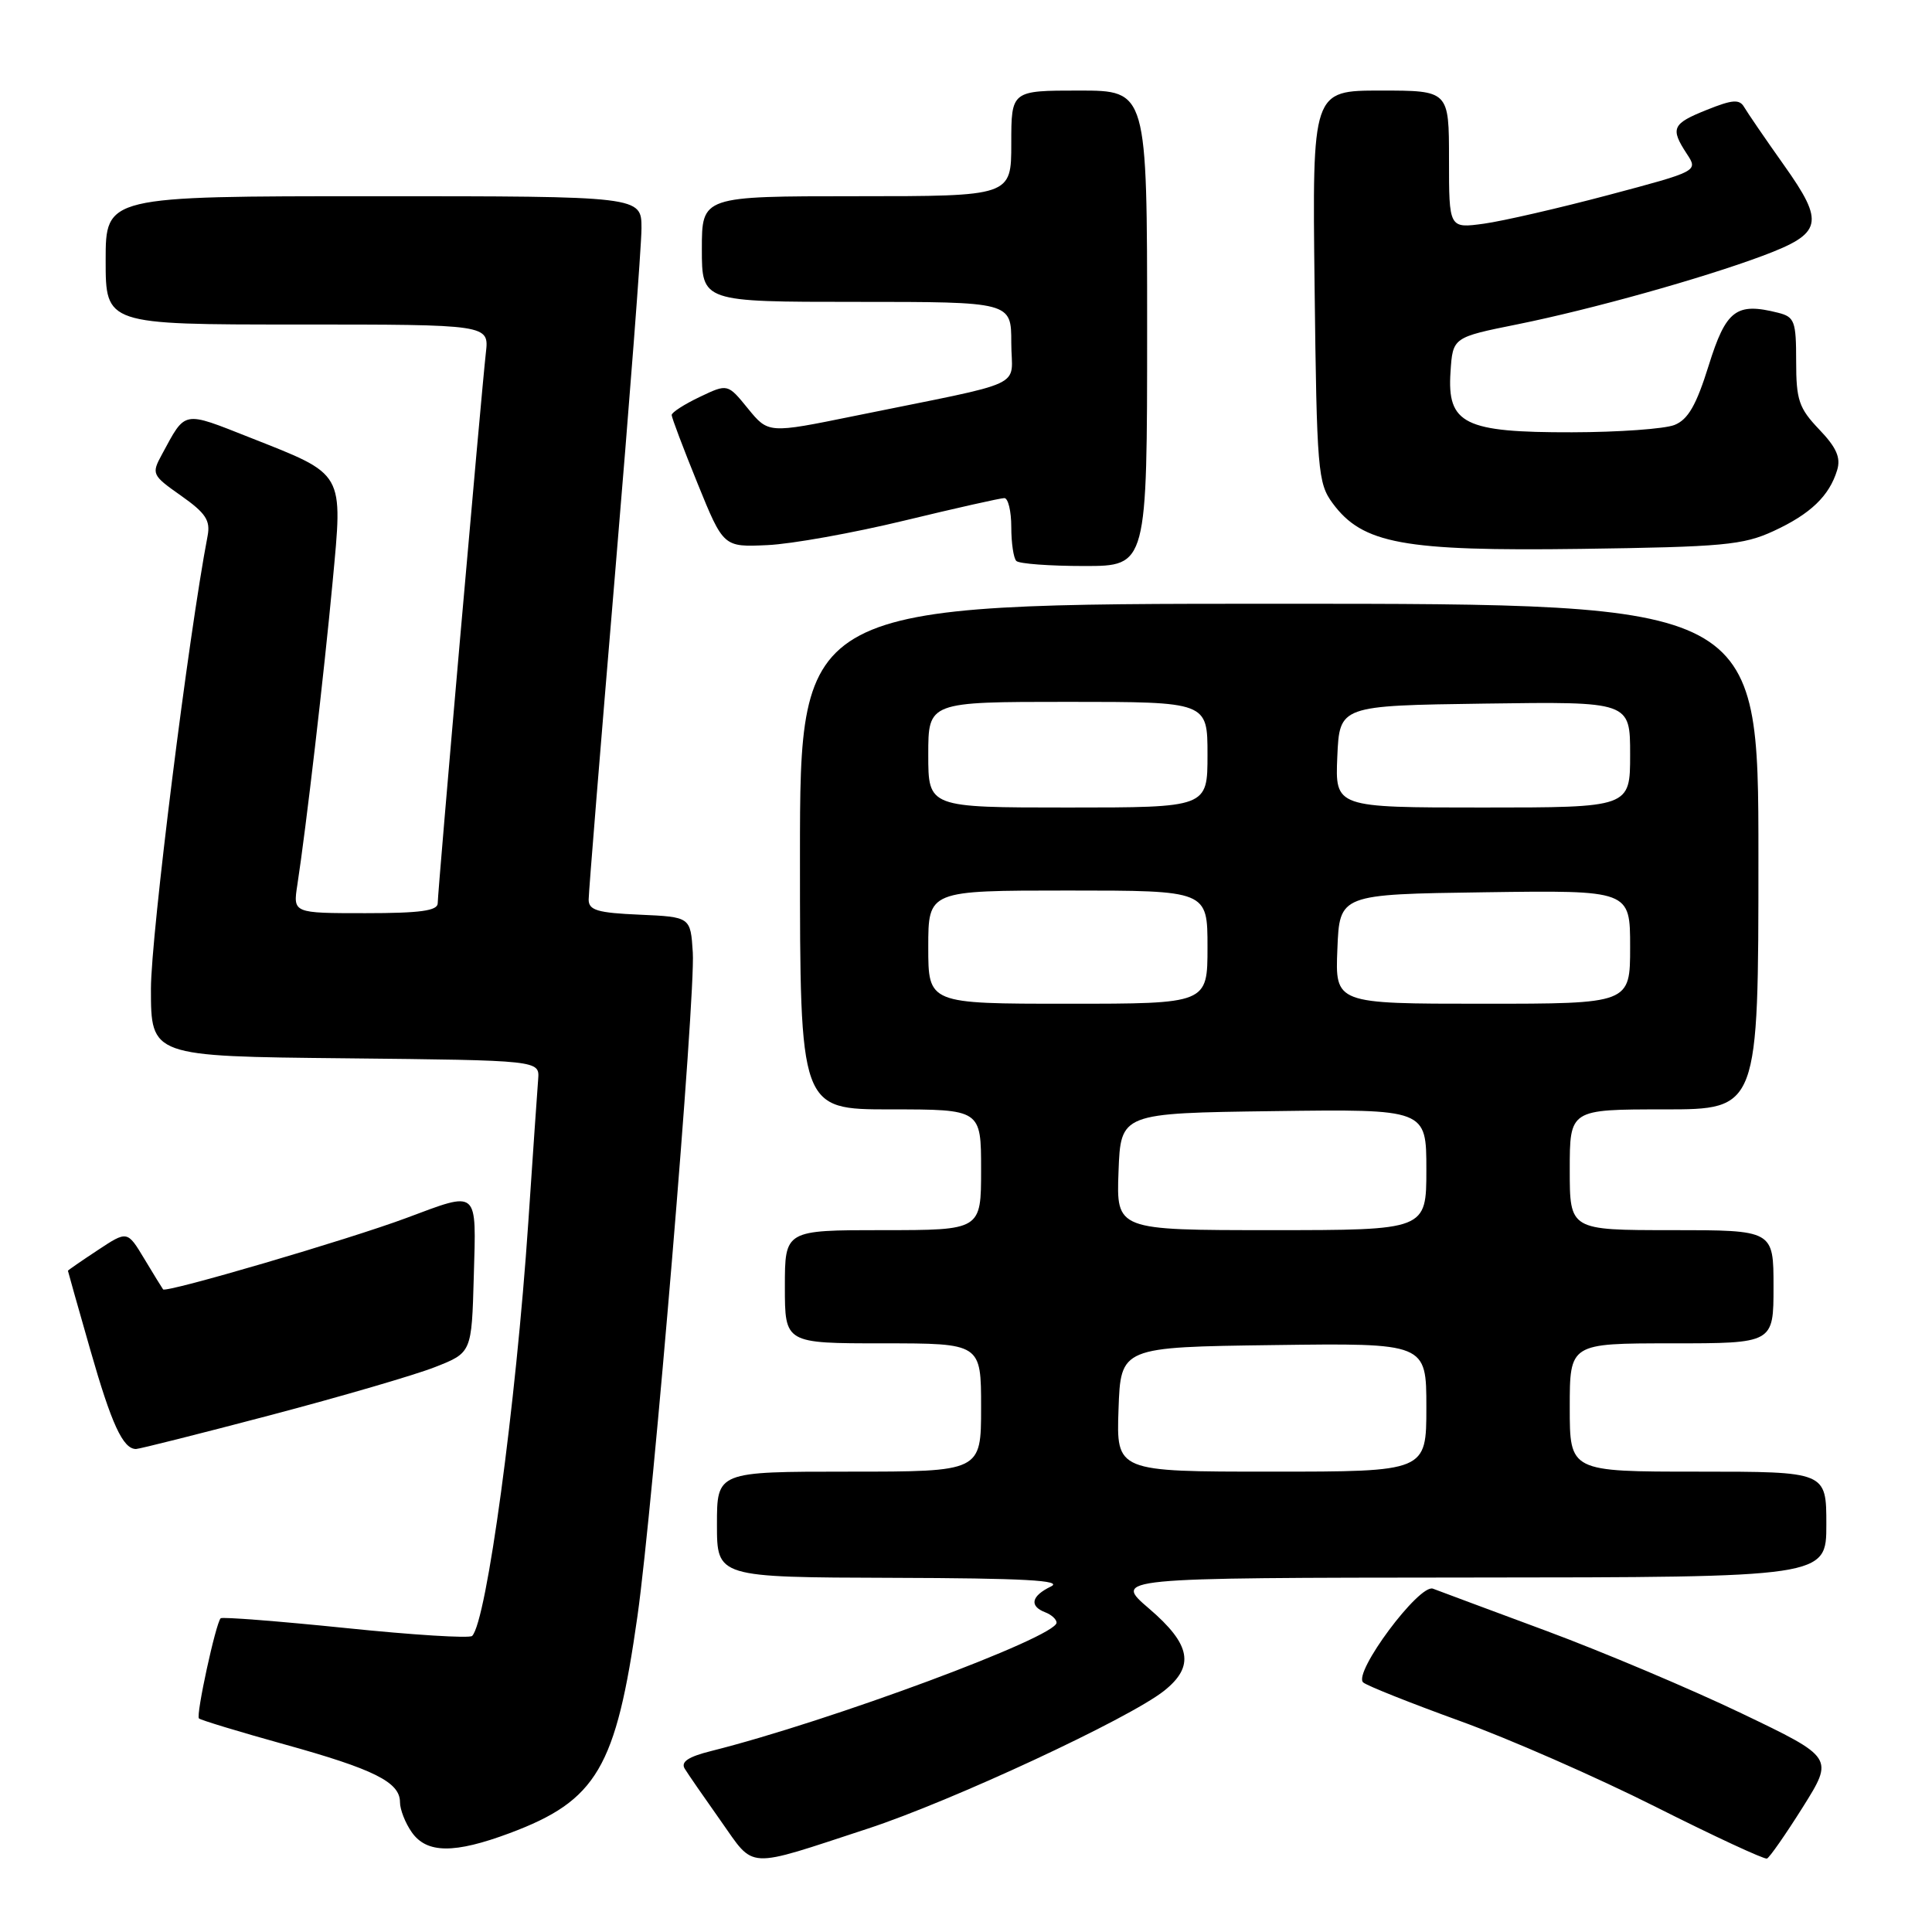<?xml version="1.0" encoding="UTF-8" standalone="no"?>
<!DOCTYPE svg PUBLIC "-//W3C//DTD SVG 1.1//EN" "http://www.w3.org/Graphics/SVG/1.1/DTD/svg11.dtd" >
<svg xmlns="http://www.w3.org/2000/svg" xmlns:xlink="http://www.w3.org/1999/xlink" version="1.1" viewBox="0 0 256 256">
 <g >
 <path fill="currentColor"
d=" M 115.00 242.30 C 126.08 238.67 149.60 227.73 154.25 224.04 C 158.34 220.79 157.82 217.91 152.25 213.14 C 147.50 209.07 147.50 209.07 194.75 209.03 C 242.00 209.00 242.00 209.00 242.00 202.00 C 242.00 195.00 242.00 195.00 225.00 195.00 C 208.00 195.00 208.00 195.00 208.00 186.50 C 208.00 178.00 208.00 178.00 221.50 178.00 C 235.00 178.00 235.00 178.00 235.00 170.50 C 235.00 163.00 235.00 163.00 221.50 163.00 C 208.00 163.00 208.00 163.00 208.00 155.00 C 208.00 147.00 208.00 147.00 220.50 147.00 C 233.00 147.00 233.00 147.00 233.00 113.50 C 233.00 80.00 233.00 80.00 169.50 80.00 C 106.00 80.00 106.00 80.00 106.00 113.50 C 106.00 147.00 106.00 147.00 118.00 147.00 C 130.00 147.00 130.00 147.00 130.00 155.00 C 130.00 163.00 130.00 163.00 117.00 163.00 C 104.00 163.00 104.00 163.00 104.00 170.50 C 104.00 178.00 104.00 178.00 117.00 178.00 C 130.00 178.00 130.00 178.00 130.00 186.50 C 130.00 195.00 130.00 195.00 112.50 195.00 C 95.00 195.00 95.00 195.00 95.00 202.00 C 95.00 209.00 95.00 209.00 118.25 209.07 C 135.72 209.12 140.94 209.41 139.25 210.22 C 136.65 211.48 136.35 212.81 138.50 213.64 C 139.32 213.95 140.00 214.57 140.00 215.01 C 140.00 216.92 109.98 228.07 94.23 232.02 C 91.19 232.78 90.18 233.46 90.73 234.36 C 91.15 235.05 93.30 238.16 95.50 241.27 C 100.09 247.75 98.61 247.67 115.00 242.30 Z  M 238.88 239.46 C 243.00 232.89 243.00 232.89 230.75 227.02 C 224.01 223.79 212.40 218.89 204.95 216.12 C 197.50 213.36 190.72 210.83 189.88 210.51 C 188.07 209.81 179.23 221.69 180.63 222.93 C 181.11 223.36 186.84 225.64 193.37 228.01 C 199.90 230.37 211.60 235.50 219.37 239.41 C 227.14 243.32 233.78 246.40 234.13 246.27 C 234.47 246.14 236.61 243.07 238.88 239.46 Z  M 67.54 242.90 C 79.09 238.58 81.62 234.27 84.47 214.12 C 86.55 199.38 92.17 131.99 91.80 126.22 C 91.50 121.50 91.50 121.50 84.75 121.20 C 79.17 120.96 78.00 120.61 78.00 119.20 C 78.00 118.27 79.58 98.83 81.50 76.00 C 83.42 53.17 85.00 32.59 85.00 30.25 C 85.00 26.00 85.00 26.00 49.50 26.00 C 14.00 26.00 14.00 26.00 14.00 34.50 C 14.00 43.00 14.00 43.00 39.40 43.00 C 64.81 43.00 64.81 43.00 64.38 46.75 C 63.78 52.03 58.00 118.07 58.00 119.68 C 58.00 120.68 55.70 121.00 48.41 121.00 C 38.82 121.00 38.82 121.00 39.40 117.25 C 40.55 109.79 42.94 89.23 44.07 77.14 C 45.44 62.40 45.77 62.98 33.15 57.99 C 24.13 54.43 24.64 54.34 21.47 60.19 C 20.05 62.80 20.12 62.96 24.00 65.69 C 27.25 67.98 27.90 68.96 27.51 71.00 C 24.99 84.11 20.00 123.95 20.00 131.02 C 20.00 139.97 20.00 139.97 45.75 140.23 C 71.50 140.50 71.50 140.50 71.31 143.00 C 71.20 144.38 70.61 152.93 70.00 162.00 C 68.36 186.24 64.48 214.86 62.56 216.77 C 62.22 217.11 54.67 216.64 45.78 215.72 C 36.88 214.81 29.44 214.23 29.24 214.43 C 28.59 215.08 25.94 227.28 26.36 227.70 C 26.59 227.92 31.66 229.46 37.63 231.12 C 49.56 234.43 53.00 236.14 53.00 238.80 C 53.00 239.77 53.70 241.56 54.56 242.78 C 56.54 245.61 60.20 245.64 67.54 242.90 Z  M 35.78 187.53 C 45.12 185.07 54.96 182.20 57.63 181.15 C 62.50 179.24 62.50 179.24 62.78 169.12 C 63.11 157.46 63.49 157.79 53.87 161.38 C 46.25 164.23 21.98 171.35 21.61 170.85 C 21.47 170.66 20.34 168.83 19.11 166.78 C 16.87 163.06 16.87 163.06 12.94 165.66 C 10.77 167.09 9.00 168.32 9.00 168.38 C 9.00 168.45 10.33 173.16 11.96 178.85 C 14.77 188.69 16.29 192.00 18.02 192.00 C 18.45 192.00 26.44 189.99 35.78 187.53 Z  M 152.00 43.50 C 152.00 12.00 152.00 12.00 143.00 12.00 C 134.00 12.00 134.00 12.00 134.00 19.00 C 134.00 26.00 134.00 26.00 113.50 26.00 C 93.00 26.00 93.00 26.00 93.00 33.00 C 93.00 40.00 93.00 40.00 113.50 40.00 C 134.00 40.00 134.00 40.00 134.00 45.42 C 134.00 51.59 136.69 50.33 113.15 55.13 C 101.81 57.44 101.81 57.44 99.11 54.14 C 96.42 50.83 96.42 50.83 92.71 52.60 C 90.67 53.57 89.00 54.65 89.00 54.99 C 89.00 55.33 90.54 59.41 92.43 64.06 C 95.86 72.50 95.86 72.50 101.68 72.23 C 104.88 72.09 113.05 70.62 119.83 68.98 C 126.61 67.34 132.57 66.00 133.08 66.00 C 133.58 66.00 134.00 67.72 134.00 69.83 C 134.00 71.94 134.30 73.97 134.67 74.33 C 135.03 74.70 139.08 75.00 143.67 75.00 C 152.00 75.00 152.00 75.00 152.00 43.50 Z  M 235.00 70.37 C 239.90 68.11 242.39 65.72 243.43 62.30 C 243.94 60.65 243.34 59.29 241.05 56.90 C 238.36 54.08 238.00 53.01 238.00 47.87 C 238.00 42.55 237.79 41.99 235.60 41.44 C 230.05 40.04 228.71 41.07 226.41 48.43 C 224.77 53.69 223.68 55.59 221.88 56.31 C 220.57 56.83 214.46 57.27 208.31 57.28 C 194.02 57.31 191.74 56.18 192.20 49.29 C 192.50 44.70 192.50 44.70 201.09 42.97 C 210.88 40.99 225.51 36.90 233.55 33.90 C 241.50 30.92 241.83 29.56 236.39 21.89 C 233.90 18.38 231.53 14.91 231.11 14.19 C 230.49 13.12 229.56 13.19 226.18 14.55 C 221.57 16.39 221.29 16.99 223.51 20.38 C 225.02 22.68 225.02 22.68 213.13 25.84 C 206.58 27.58 199.15 29.29 196.62 29.64 C 192.00 30.27 192.00 30.27 192.00 21.14 C 192.00 12.00 192.00 12.00 182.94 12.00 C 173.88 12.00 173.88 12.00 174.19 37.93 C 174.48 62.36 174.62 64.02 176.58 66.68 C 180.55 72.06 185.92 73.05 209.50 72.73 C 228.29 72.47 230.97 72.23 235.00 70.37 Z  M 148.21 186.75 C 148.50 178.50 148.50 178.50 168.75 178.23 C 189.00 177.96 189.00 177.96 189.00 186.48 C 189.00 195.00 189.00 195.00 168.46 195.00 C 147.92 195.00 147.92 195.00 148.21 186.75 Z  M 148.21 155.25 C 148.50 147.50 148.50 147.50 168.75 147.23 C 189.00 146.96 189.00 146.96 189.00 154.98 C 189.00 163.00 189.00 163.00 168.46 163.00 C 147.92 163.00 147.92 163.00 148.21 155.25 Z  M 123.00 125.50 C 123.00 118.00 123.00 118.00 141.50 118.00 C 160.00 118.00 160.00 118.00 160.00 125.50 C 160.00 133.00 160.00 133.00 141.50 133.00 C 123.00 133.00 123.00 133.00 123.00 125.50 Z  M 177.21 125.75 C 177.50 118.50 177.50 118.50 196.75 118.23 C 216.00 117.96 216.00 117.96 216.00 125.48 C 216.00 133.00 216.00 133.00 196.46 133.00 C 176.91 133.00 176.91 133.00 177.21 125.75 Z  M 123.00 100.00 C 123.00 93.00 123.00 93.00 141.50 93.00 C 160.00 93.00 160.00 93.00 160.00 100.00 C 160.00 107.00 160.00 107.00 141.50 107.00 C 123.00 107.00 123.00 107.00 123.00 100.00 Z  M 177.20 100.25 C 177.50 93.50 177.50 93.50 196.75 93.23 C 216.00 92.96 216.00 92.96 216.00 99.98 C 216.00 107.00 216.00 107.00 196.45 107.00 C 176.91 107.00 176.91 107.00 177.20 100.25 Z "/>
</g>
</svg>